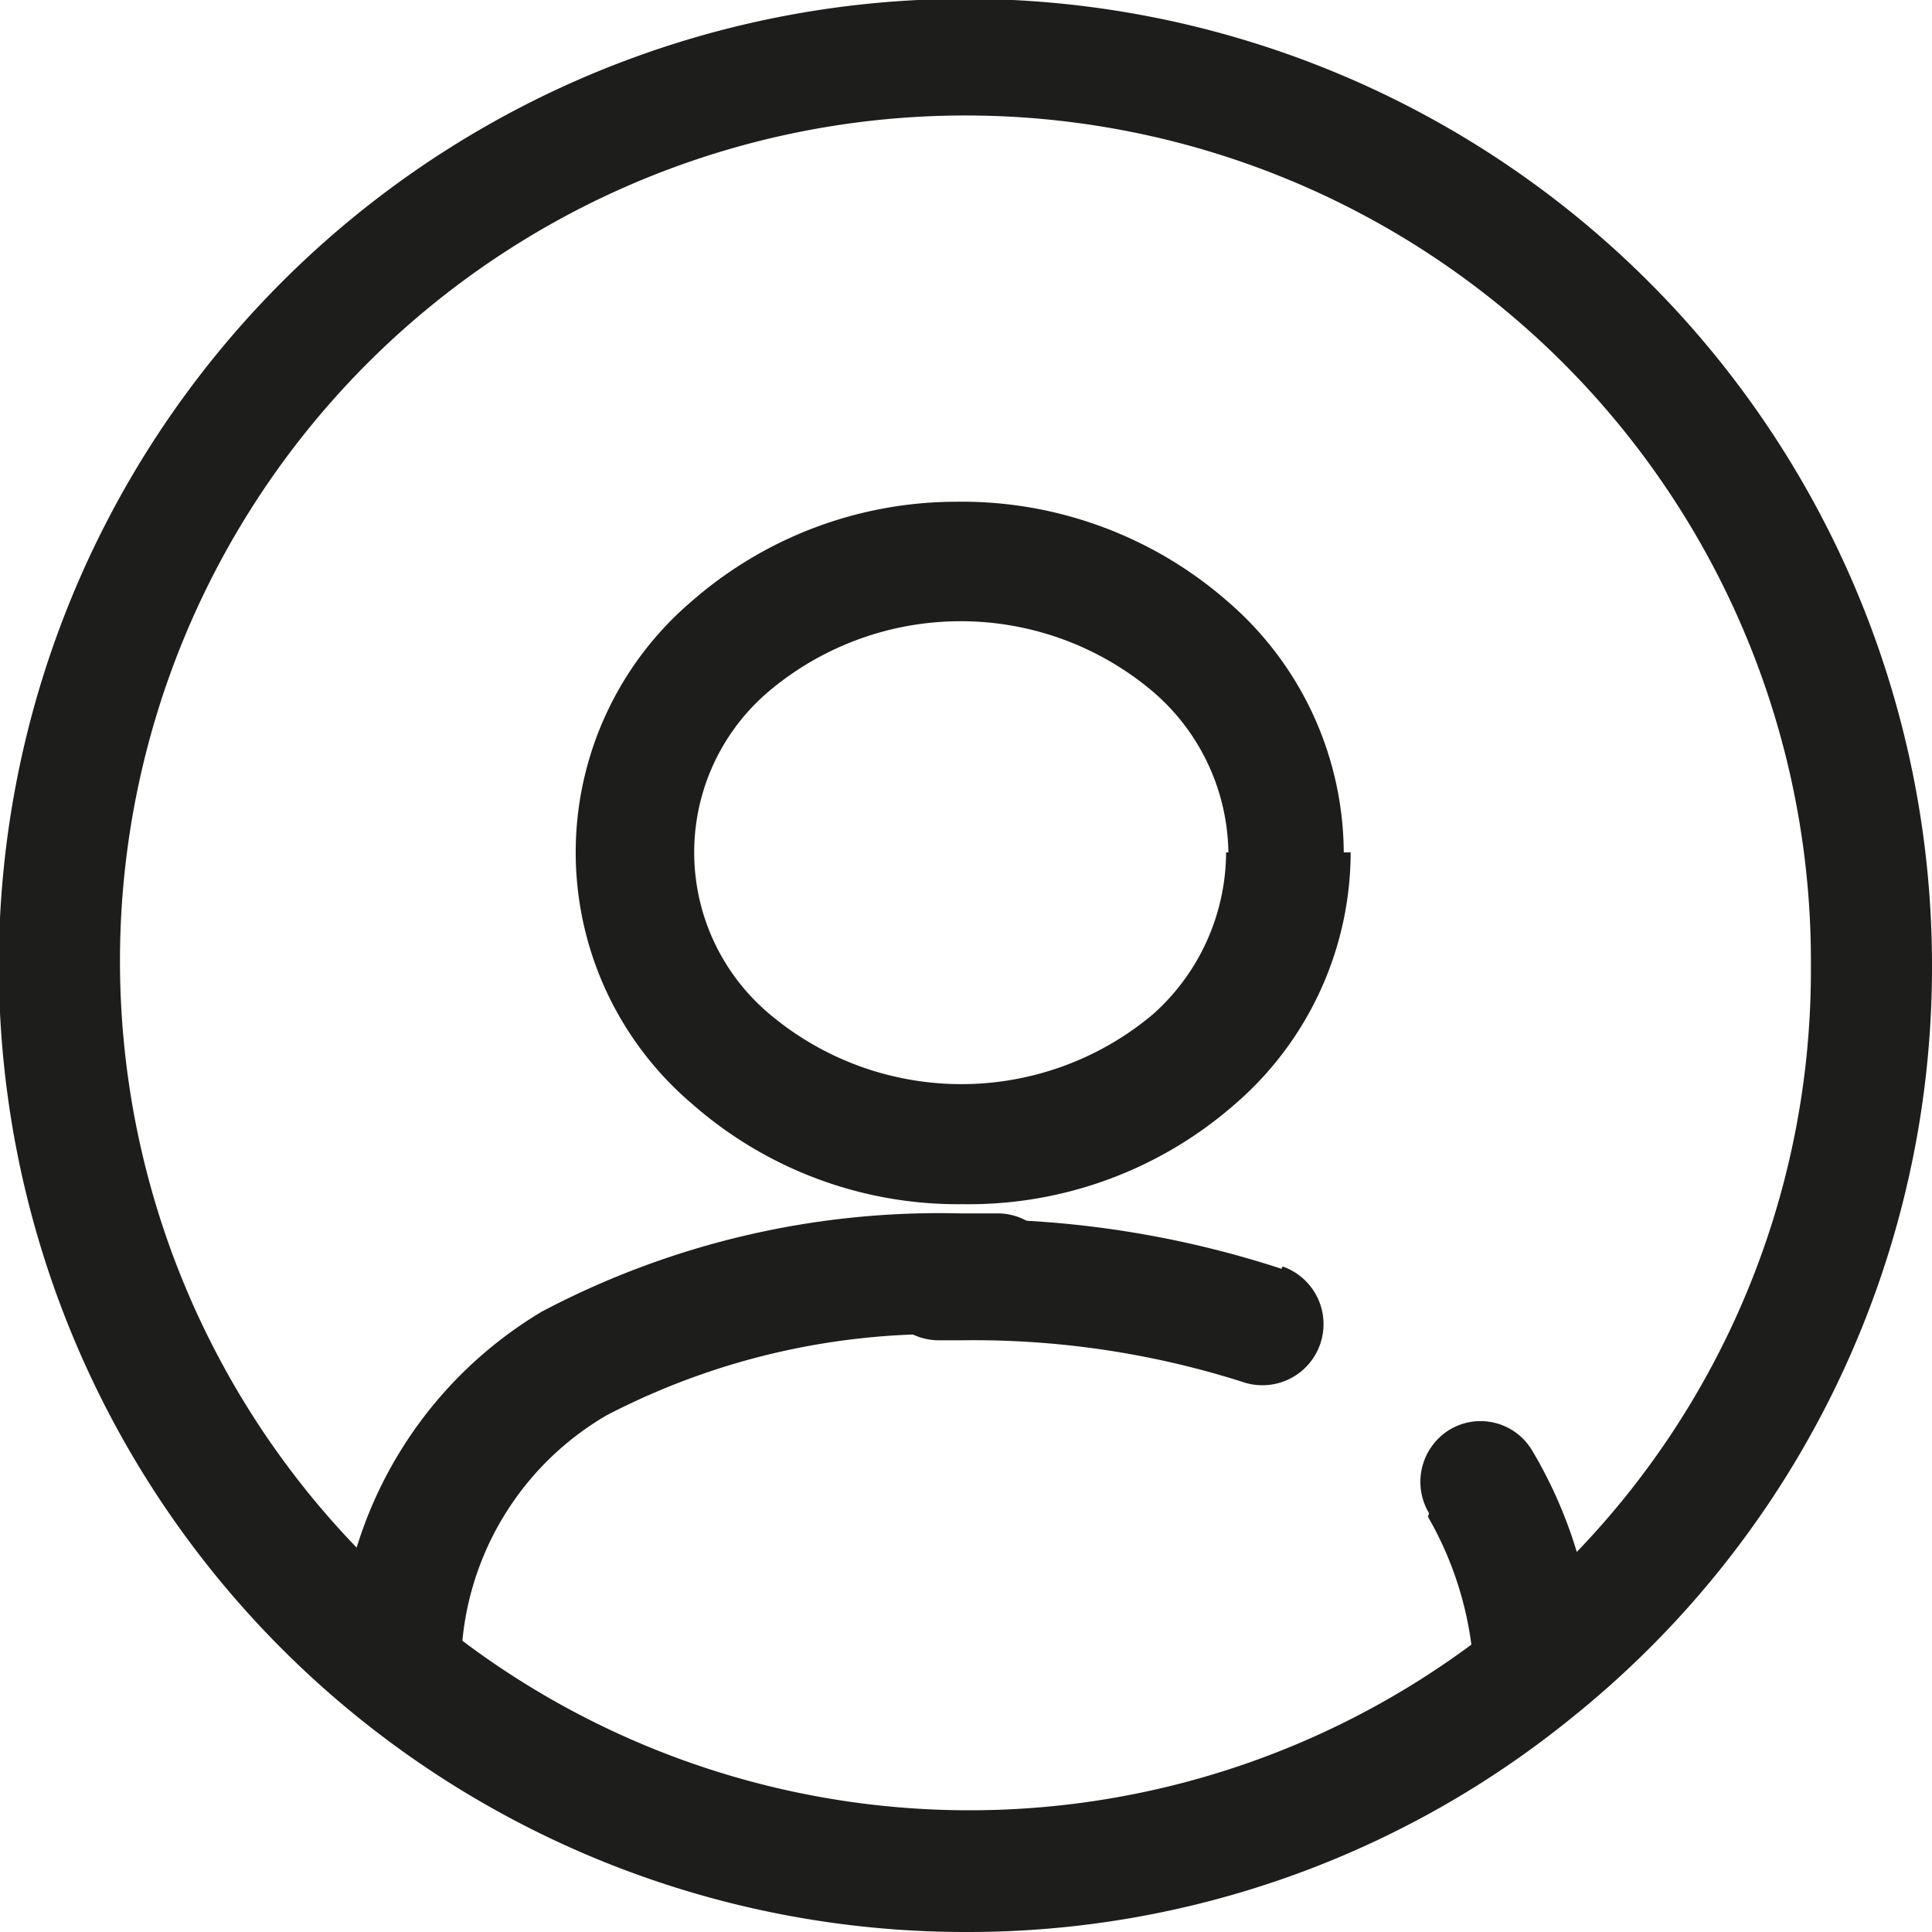 <svg xmlns="http://www.w3.org/2000/svg" viewBox="0 0 16.75 16.75"><defs><style>.cls-1{fill:#1d1d1b;}</style></defs><g id="Calque_2" data-name="Calque 2"><g id="Calque_2-2" data-name="Calque 2"><path class="cls-1" d="M16.23,8.38H15.7A7.27,7.27,0,0,1,13,14.07h0a7.31,7.31,0,0,1-9.19,0A7.33,7.33,0,1,1,15.7,8.38h1.05a8.38,8.38,0,1,0-8.37,8.37,8.3,8.3,0,0,0,5.25-1.86h0a8.34,8.34,0,0,0,3.12-6.51Z"/><path class="cls-1" d="M11.16,7.39h-.53A1.89,1.89,0,0,1,10,8.79a2.58,2.58,0,0,1-3.33,0,1.83,1.83,0,0,1,0-2.8A2.58,2.58,0,0,1,10,6a1.87,1.87,0,0,1,.65,1.4h1a2.89,2.89,0,0,0-1-2.18,3.5,3.5,0,0,0-2.36-.87A3.49,3.49,0,0,0,6,5.21,2.86,2.86,0,0,0,6,9.57a3.49,3.49,0,0,0,2.35.87,3.5,3.5,0,0,0,2.36-.87,2.89,2.89,0,0,0,1-2.18Z"/><path class="cls-1" d="M12.38,13.15a3,3,0,0,1,.39,1.23l.52-.06-.52,0v.16a.52.52,0,0,0,.55.49.53.53,0,0,0,.5-.55v-.19a3.92,3.92,0,0,0-.54-1.66.52.52,0,0,0-.72-.17.53.53,0,0,0-.17.72Z"/><path class="cls-1" d="M11.11,11a8.69,8.69,0,0,0-2.76-.43H8.14a.52.52,0,0,0-.53.52.53.53,0,0,0,.53.53h.2v0a7.69,7.69,0,0,1,2.43.36.52.52,0,1,0,.35-1Z"/><path class="cls-1" d="M4,14.52v-.17l-.52,0,.52,0a2.54,2.54,0,0,1,1.26-2.08,6.25,6.25,0,0,1,3.11-.7v0h.27a.53.53,0,0,0,.53-.53.52.52,0,0,0-.53-.52H8.33a7.38,7.38,0,0,0-3.63.85,3.62,3.62,0,0,0-1.76,2.88v.19a.53.53,0,0,0,.5.55A.52.52,0,0,0,4,14.52Z"/></g></g></svg>